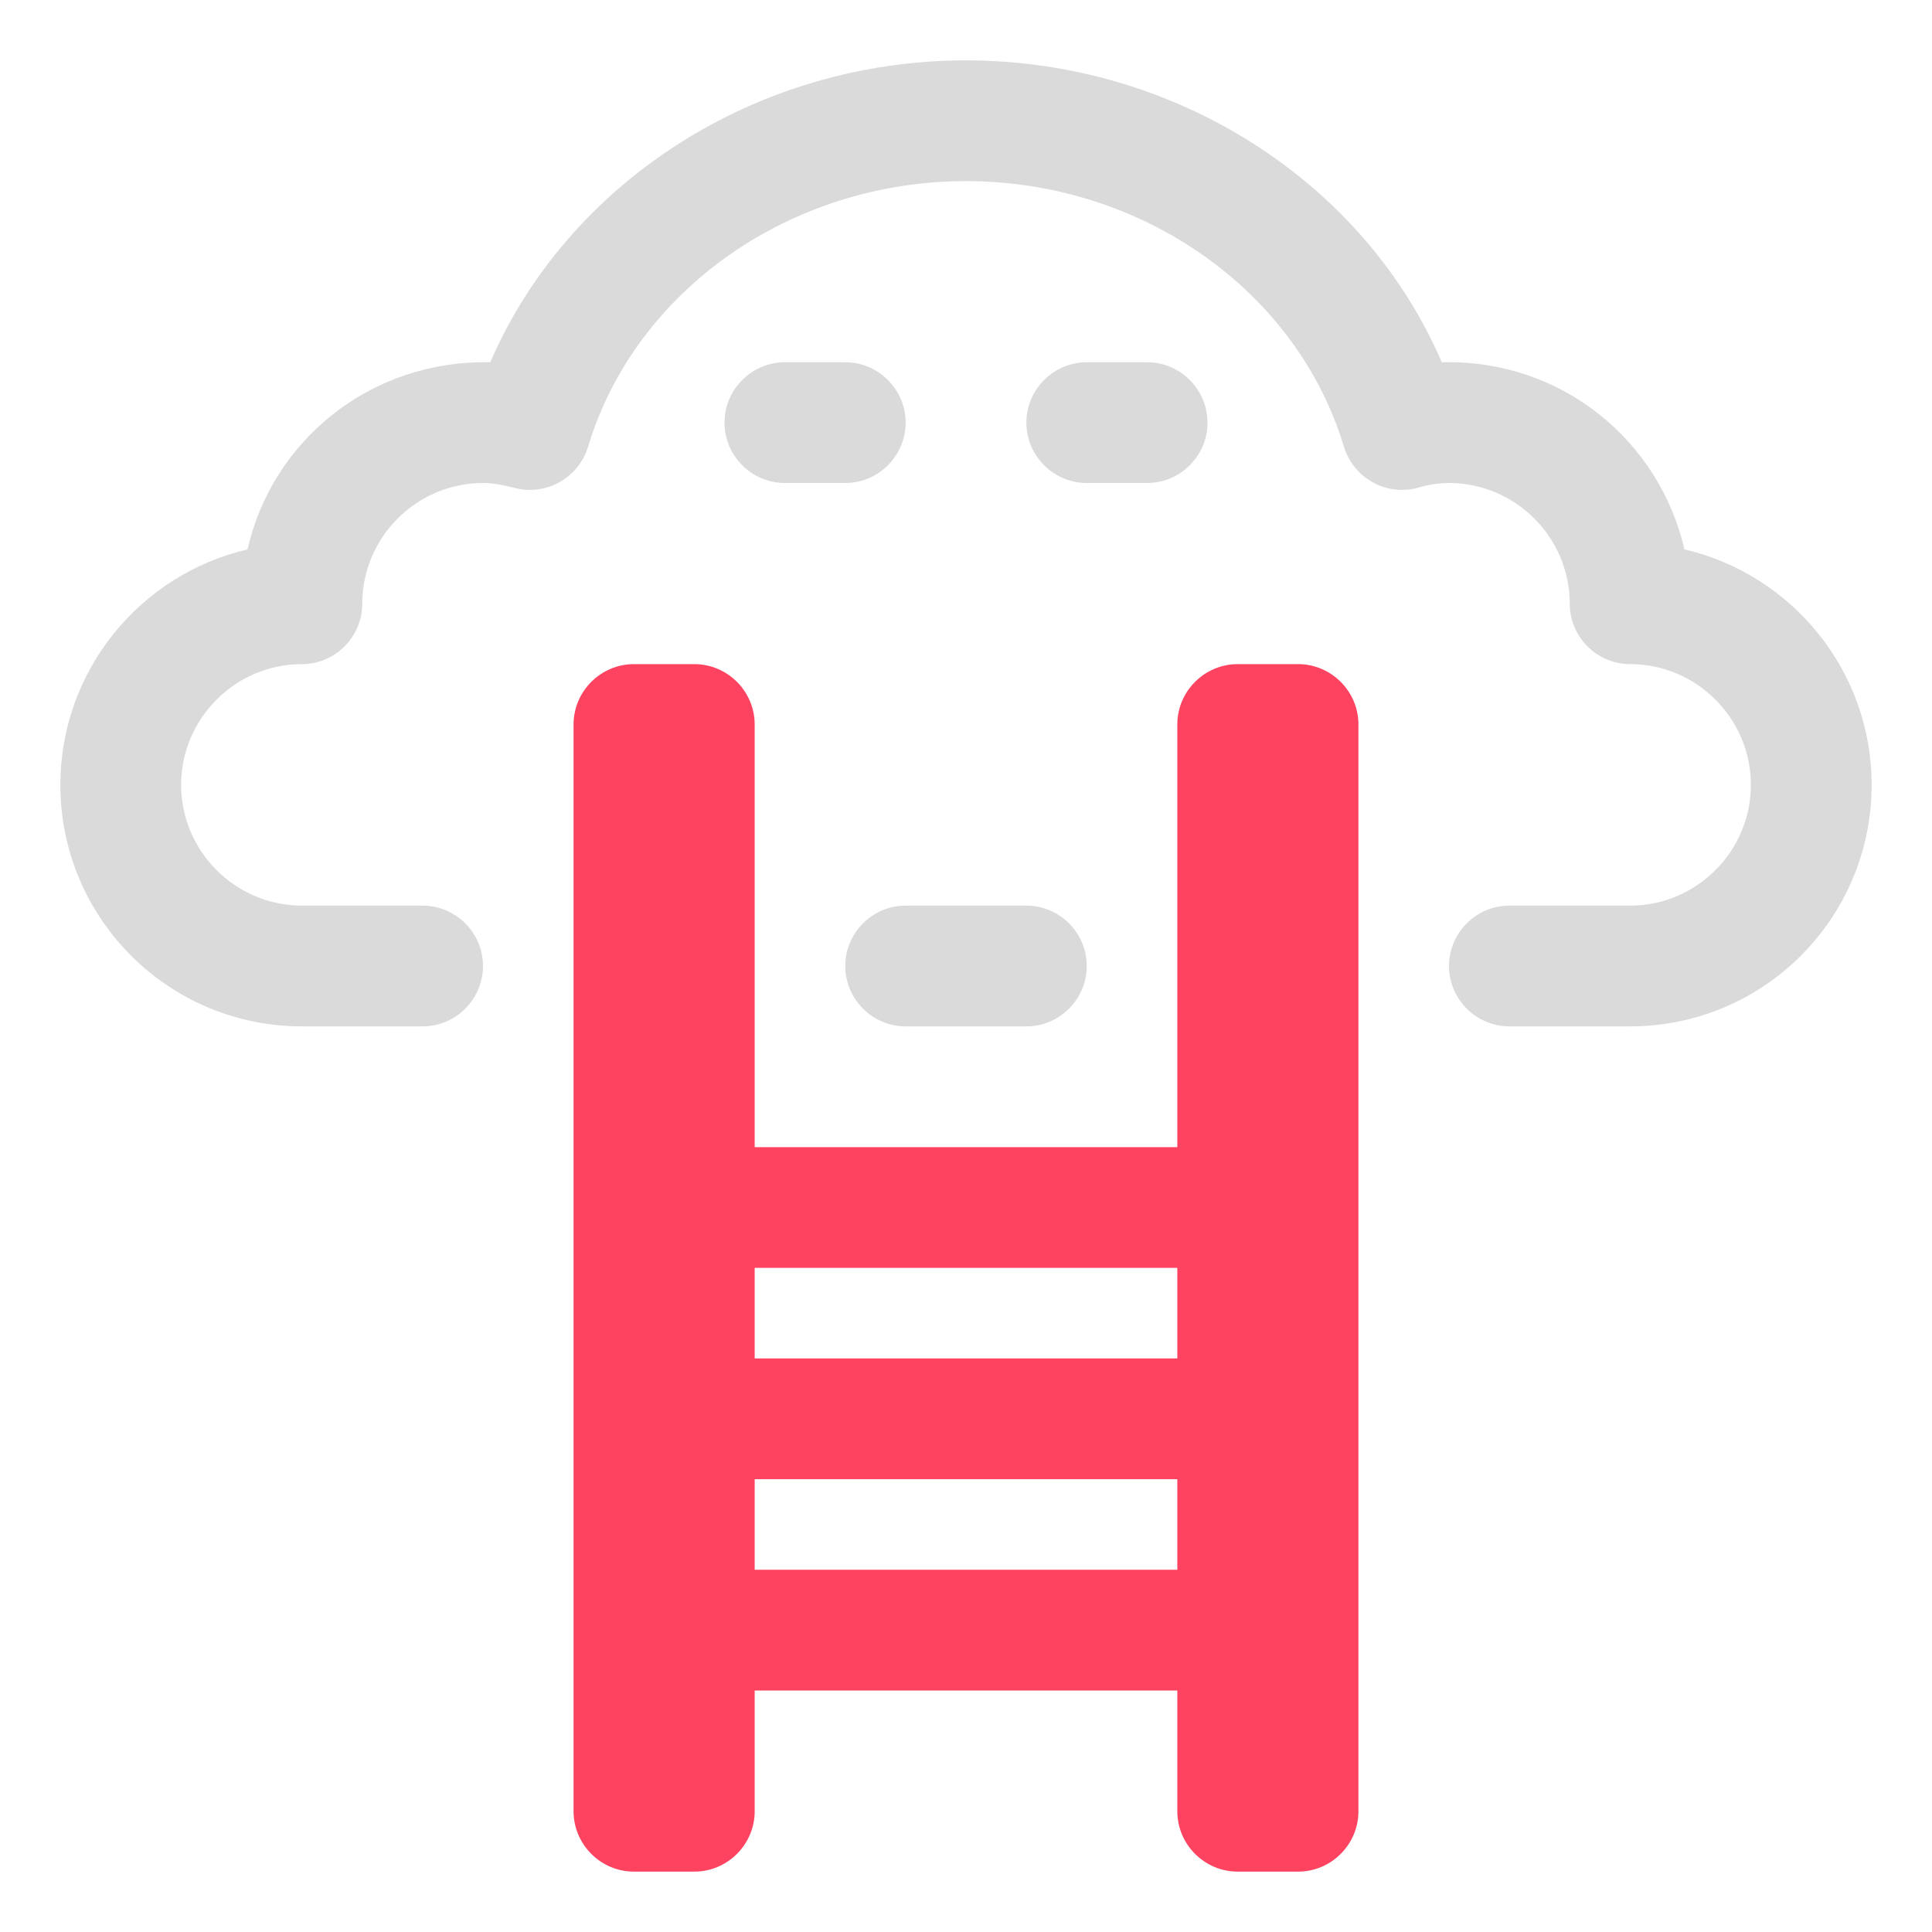 <?xml version="1.0" encoding="UTF-8"?>
<svg id="OBJECT" xmlns="http://www.w3.org/2000/svg" viewBox="0 0 32 32">
  <defs>
    <style>
      .cls-1 {
        fill: #FD4360;
      }

      .cls-1, .cls-2 {
        stroke-width: 0px;
      }

      .cls-2 {
        fill: #dadada;
      }
    </style>
  </defs>
  <g>
    <path class="cls-2" d="m27.9,9.1c-.42-1.81-2.04-3.15-4.02-3.1-1.28-2.98-4.4-5-7.88-5s-6.59,2.02-7.88,5c-1.98-.04-3.61,1.29-4.02,3.1-1.77.41-3.1,2-3.1,3.9,0,2.21,1.79,4,4,4h2c.55,0,1-.45,1-1s-.45-1-1-1h-2c-1.1,0-2-.9-2-2s.9-2,2-2c.55,0,1-.45,1-1,0-1.1.9-2,2-2,.15,0,.32.03.52.08.52.14,1.06-.16,1.22-.68.78-2.59,3.35-4.4,6.26-4.4s5.48,1.81,6.26,4.4c.16.52.7.82,1.22.68.2-.06.37-.08.52-.08,1.1,0,2,.9,2,2,0,.55.45,1,1,1,1.1,0,2,.9,2,2s-.9,2-2,2h-2c-.55,0-1,.45-1,1s.45,1,1,1h2c2.21,0,4-1.79,4-4,0-1.9-1.33-3.49-3.1-3.9Z"/>
    <path class="cls-2" d="m17,15h-2c-.55,0-1,.45-1,1s.45,1,1,1h2c.55,0,1-.45,1-1s-.45-1-1-1Z"/>
    <path class="cls-2" d="m15,7c0-.55-.45-1-1-1h-1c-.55,0-1,.45-1,1s.45,1,1,1h1c.55,0,1-.45,1-1Z"/>
    <path class="cls-2" d="m19,6h-1c-.55,0-1,.45-1,1s.45,1,1,1h1c.55,0,1-.45,1-1s-.45-1-1-1Z"/>
  </g>
  <path class="cls-1" d="m21.5,11h-1c-.55,0-1,.45-1,1v7h-7v-7c0-.55-.45-1-1-1h-1c-.55,0-1,.45-1,1v18c0,.55.45,1,1,1h1c.55,0,1-.45,1-1v-2h7v2c0,.55.45,1,1,1h1c.55,0,1-.45,1-1V12c0-.55-.45-1-1-1Zm-2,15h-7v-1.5h7v1.5Zm0-3.5h-7v-1.5h7v1.5Z"/>
</svg>
